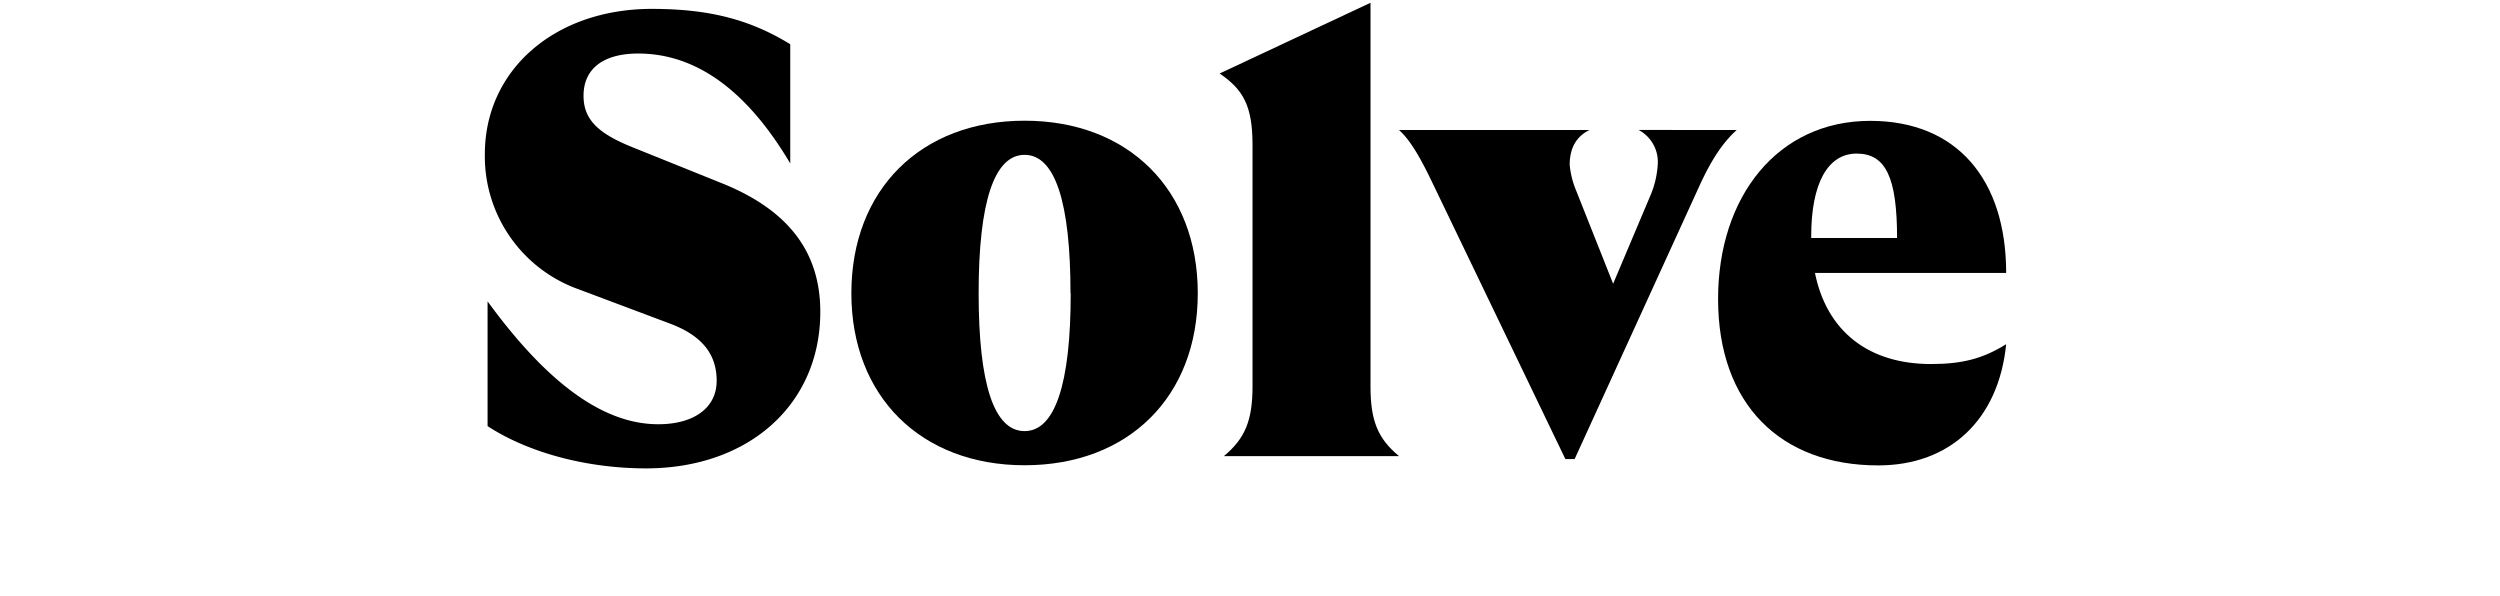 <svg id="Layer_1" data-name="Layer 1" xmlns="http://www.w3.org/2000/svg" viewBox="0 0 495 118"><title>solve_v2</title><path d="M96.54,84.37V59.67C108.46,76,119.52,84,130.34,84c7,0,11.56-3.2,11.56-8.61s-3.08-9-9.22-11.31l-18-6.76a27.94,27.94,0,0,1-18.68-26.8c0-16.71,13.89-28.76,33.06-28.76,11.31,0,19.42,2.09,27.41,7v23.6c-8.6-14.51-18.68-21.76-30.11-21.76-6.89,0-10.82,3-10.82,8.36,0,4.79,3,7.5,9.71,10.2l18,7.25c12.91,5.29,19.17,13.53,19.17,25.33,0,18.31-14.13,31-34.54,31C116.21,92.73,104.65,89.66,96.54,84.37Z"/><path d="M168.57,58.07c0-20.53,13.77-34.17,34.3-34.17s34.29,13.64,34.29,34.17S223.4,92.12,202.87,92.12,168.57,78.47,168.57,58.07Zm43.39,0c0-18.07-3.07-27.41-9.09-27.41s-9.1,9.34-9.1,27.41,3.07,27.29,9.1,27.29S212,76,212,58.07Z"/><path d="M248,76.51V28.69c0-7.74-1.84-10.94-6.51-14.14l29.87-14v76c0,6.76,1.47,10.32,5.65,13.76H242.33C246.51,86.83,248,83.27,248,76.51Z"/><path d="M343.87,25.74c-2.46,2.21-4.8,5.41-7.38,11.06L311.78,90.89h-1.84L283.26,35.45c-2.21-4.55-4.18-7.87-6.26-9.71h37.73c-2.58,1.23-3.93,3.56-3.93,6.88a17.08,17.08,0,0,0,1.23,5l7.37,18.56L326.66,39a18.54,18.54,0,0,0,1.59-6.76,7.16,7.16,0,0,0-3.81-6.51Z"/><path d="M382.34,72.08c6.27,0,10.33-1.1,14.88-3.93-1.48,14.87-11.07,24-25.33,24-19.29,0-31.71-12.05-31.71-32.95,0-20.28,11.8-35.27,30.12-35.27,17.21,0,26.92,11.67,26.92,30.11H359.36C361.69,65.57,369.93,72.08,382.34,72.08ZM358.62,46.76v.37h17c0-11.93-2.21-16.72-8-16.72S358.62,36.43,358.62,46.76Z"/></svg>